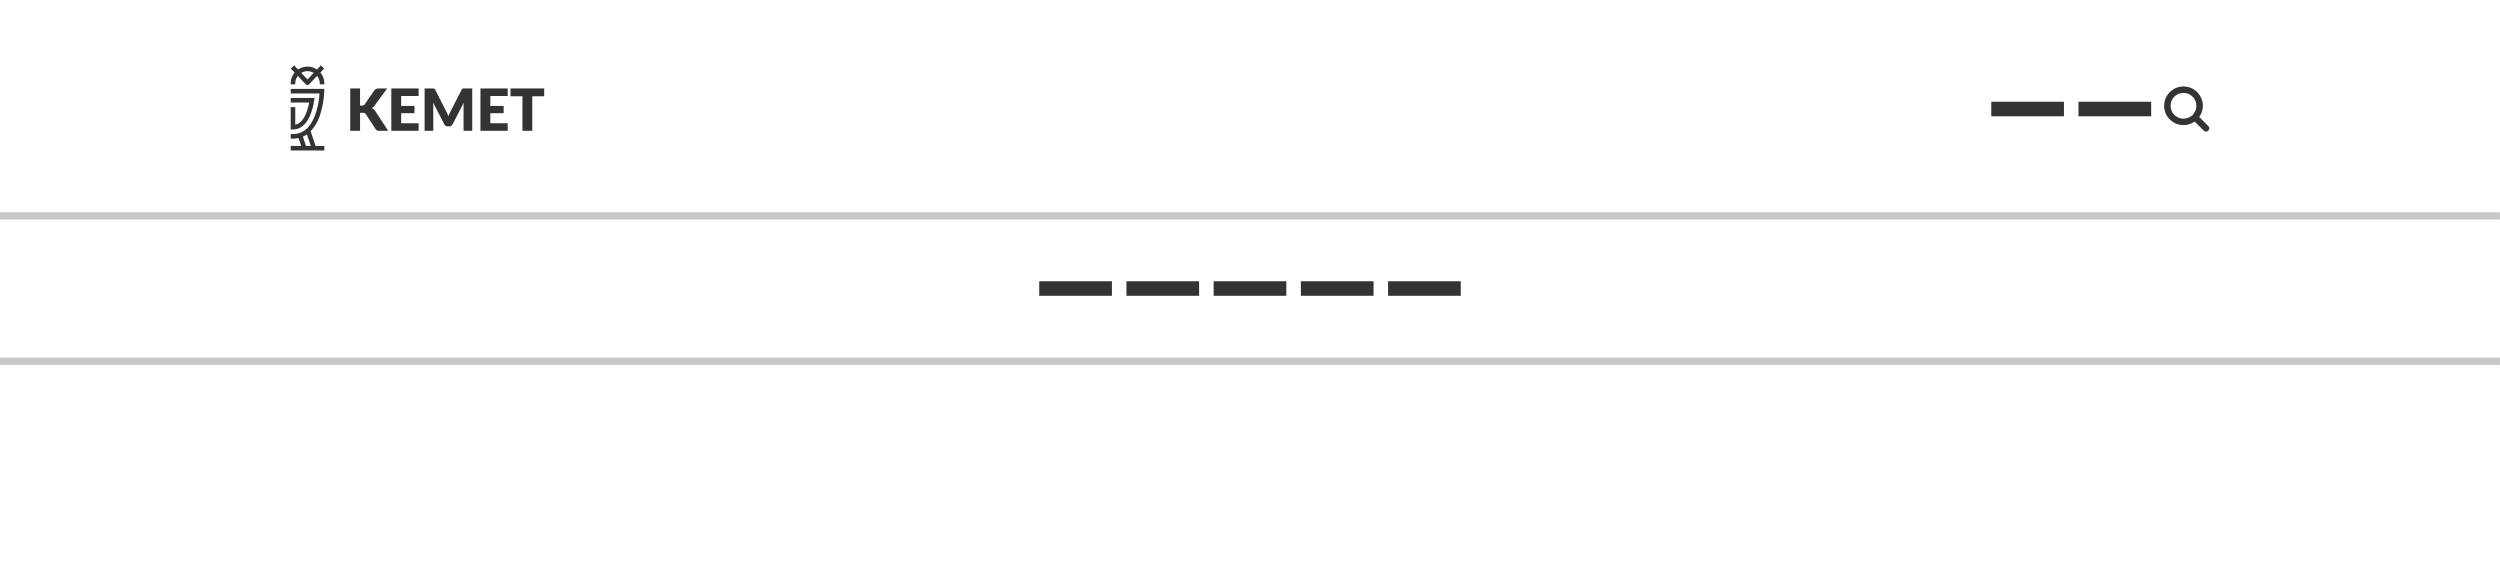 <svg xmlns="http://www.w3.org/2000/svg" width="344" height="80.001" viewBox="0 0 344 80.001">
  <rect x="0" y="0" width="344" height="80.001" fill="#333333" stroke="none"/>
  <g id="header-layout-10" transform="translate(-3076 -1081)">
    <path id="Subtraction_12" data-name="Subtraction 12" d="M344-10H0V-90H344v80Zm-153-41.3v2h10v-2Zm-12,0v2h10v-2Zm-12,0v2h10v-2Zm-12,0v2h10v-2Zm-12,0v2h10v-2ZM40-69.923v.628h4.628v-.619h-1.2l-.686-2.03a5.888,5.888,0,0,0,1.313-2.3,12.1,12.1,0,0,0,.562-3.2v-.324H40v.627h3.973c-.1,1.312-.646,5.587-3.659,5.587H40v.627h.338a3.451,3.451,0,0,0,.744-.081l.361,1.085Zm261.984-3.354h0l1.247,1.248a.438.438,0,0,0,.312.129.437.437,0,0,0,.311-.129l.006-.006a.42.42,0,0,0,.139-.312.419.419,0,0,0-.139-.311l-1.247-1.248a2.643,2.643,0,0,0,.2-2.757A2.646,2.646,0,0,0,300.45-78.1h-.007a2.653,2.653,0,0,0-2.524,1.825,2.652,2.652,0,0,0,.947,2.97,2.638,2.638,0,0,0,1.577.519,2.639,2.639,0,0,0,1.539-.492ZM70.248-77.828v1.073h1.64V-72H73.24v-4.756h1.64v-1.073Zm-4.14,0V-72H69.86v-1.04H67.468v-1.388H69.3v-1H67.468v-1.36H69.86v-1.04Zm-2.294,1.953h0c-.01.088-.017.177-.022.271,0,.078-.006.169-.006.252V-72H64.98v-5.828H63.948c-.054,0-.105,0-.154,0a.391.391,0,0,0-.118.024.259.259,0,0,0-.094.061.485.485,0,0,0-.083.119L62-74.676c-.053.1-.1.2-.158.319s-.1.233-.142.344c-.04-.1-.084-.207-.142-.336-.05-.109-.1-.215-.154-.316l-1.5-2.956a.489.489,0,0,0-.082-.119.26.26,0,0,0-.094-.061.391.391,0,0,0-.118-.024c-.048,0-.1,0-.154,0H58.428V-72H59.62v-3.352c0-.076,0-.162-.008-.255s-.013-.2-.02-.282l1.548,3a.507.507,0,0,0,.194.211.533.533,0,0,0,.278.072H61.8a.533.533,0,0,0,.278-.072.518.518,0,0,0,.194-.211Zm-9.969-1.953V-72H57.6v-1.04H55.2v-1.388h1.832v-1H55.2v-1.36H57.6v-1.04Zm-4.3,3.348h.328a.762.762,0,0,1,.3.047.4.4,0,0,1,.183.158l1.319,2.028a.741.741,0,0,0,.085.106.412.412,0,0,0,.1.078.506.506,0,0,0,.142.048,1.048,1.048,0,0,0,.2.016h1.208l-1.759-2.7a1.167,1.167,0,0,0-.232-.26.992.992,0,0,0-.276-.157,1.177,1.177,0,0,0,.4-.352l1.728-2.356H52.087a.849.849,0,0,0-.334.059.653.653,0,0,0-.249.21l-1.312,1.9a.494.494,0,0,1-.432.188h-.216v-2.361H48.192V-72h1.352v-2.479ZM40-75.258v3.07h.314c1.466,0,2.5-1.411,2.913-3.973l.058-.361H40v.626h2.543c-.243,1.259-.772,2.809-1.914,3.055v-2.417ZM286-76v2h10v-2Zm-12,0v2h10v-2ZM40.981-79.555h0l1,1.063a.512.512,0,0,0,.334.2.3.3,0,0,0,.19-.076l.027-.027,1.1-1.161A1.682,1.682,0,0,1,44-78.522v.122h.627v-.122a2.3,2.3,0,0,0-.544-1.491l.517-.553L44.152-81l-.541.567a2.29,2.29,0,0,0-1.3-.4,2.291,2.291,0,0,0-1.3.4L40.475-81l-.455.433.522.553A2.3,2.3,0,0,0,40-78.522v.122h.628v-.122a1.675,1.675,0,0,1,.353-1.031Zm1.789,9.641h-.664L41.675-71.2a3.233,3.233,0,0,0,.554-.309l.541,1.593Zm257.677-3.759h0a1.757,1.757,0,0,1-1.052-.347,1.764,1.764,0,0,1-.63-1.977,1.767,1.767,0,0,1,1.68-1.216h.007a1.76,1.76,0,0,1,1.569.956,1.761,1.761,0,0,1-.13,1.837l-.175.246L301.47-74A1.758,1.758,0,0,1,300.448-73.673ZM42.31-79.07h0l-.855-.9a1.689,1.689,0,0,1,.856-.235,1.7,1.7,0,0,1,.856.235l-.855.9Z" transform="translate(3076 1171)" fill="#fff"/>
    <path id="Path_25" data-name="Path 25" d="M0,0H342.987" transform="translate(3076.503 1110.705)" fill="#fff" stroke="#c7c7c7" stroke-linecap="square" stroke-width="1"/>
    <path id="Path_26" data-name="Path 26" d="M0,0H342.987" transform="translate(3076.503 1130.705)" fill="#fff" stroke="#c7c7c7" stroke-linecap="square" stroke-width="1"/>
  </g>
</svg>

